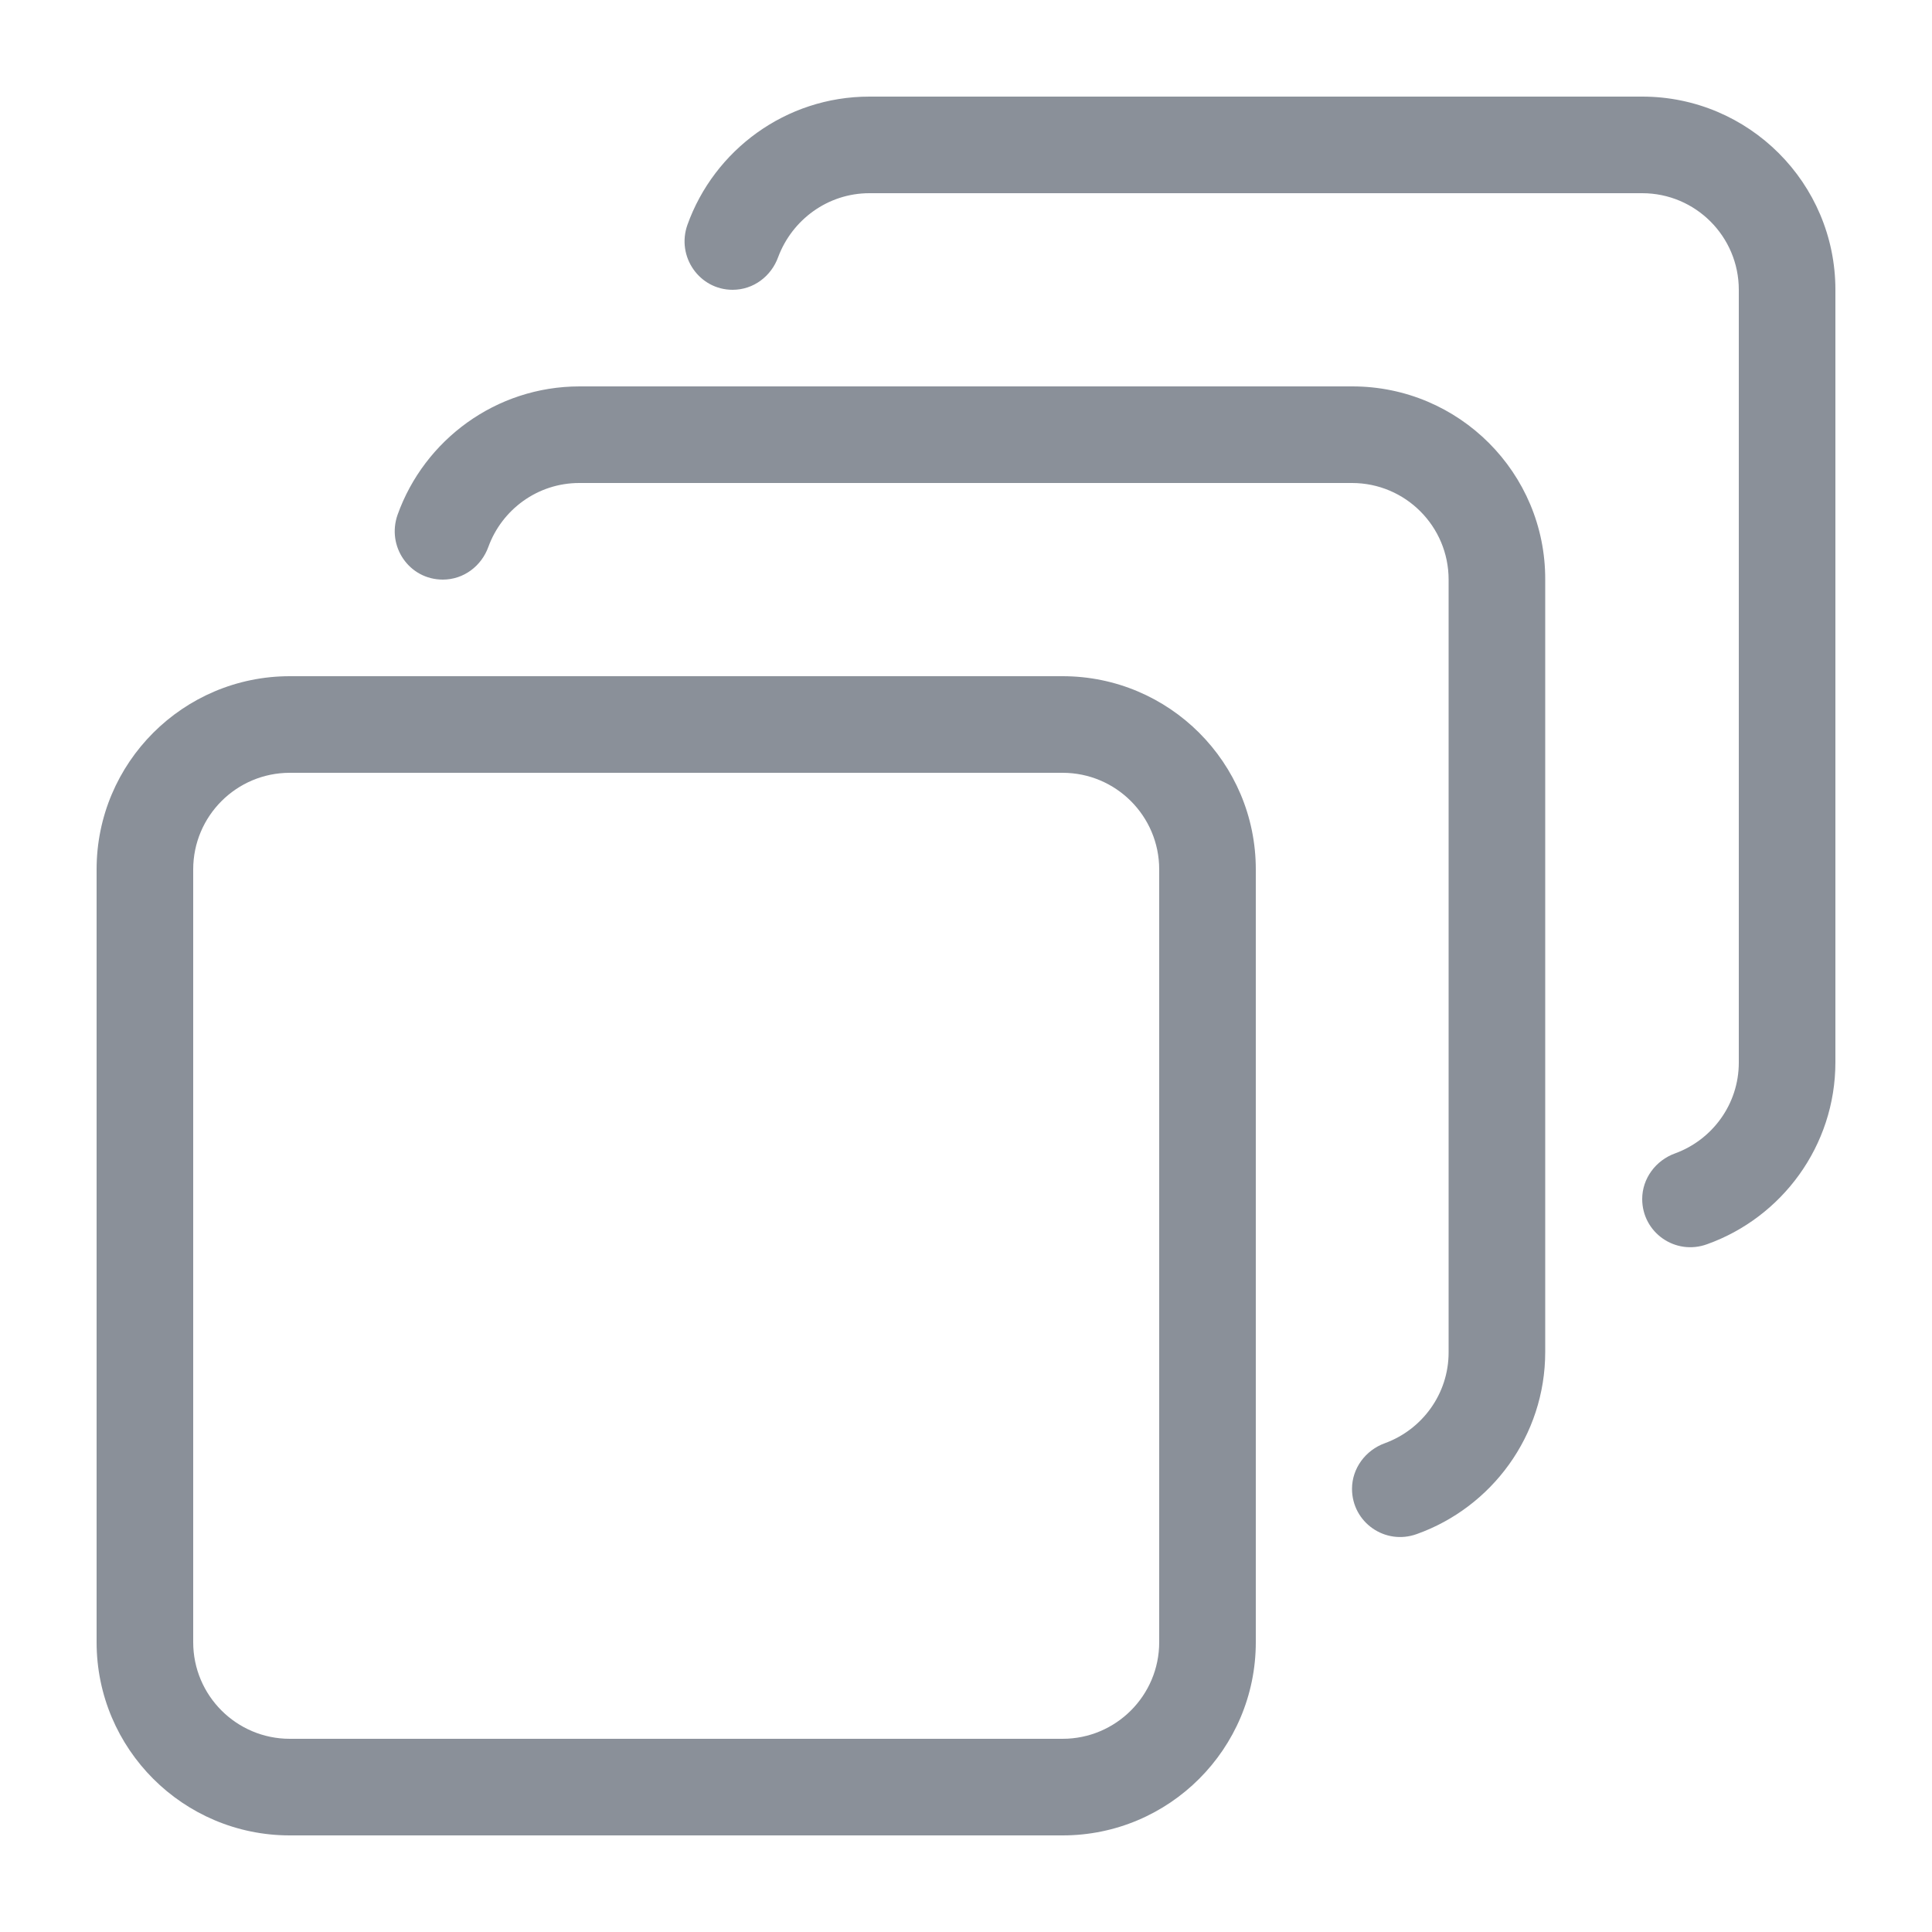 <svg width="20" height="20" viewBox="0 0 20 20" fill="none" xmlns="http://www.w3.org/2000/svg">
<path d="M11 7H8H7H5H4H3C1.896 7 1 7.896 1 9V17C1 18.104 1.896 19 3 19H11C12.104 19 13 18.104 13 17V16V15V13V12V9C13 7.896 12.104 7 11 7ZM12 12V13V15V16V17C12 17.552 11.552 18 11 18H3C2.448 18 2 17.552 2 17V9C2 8.448 2.448 8 3 8H4H5H7H8H11C11.552 8 12 8.448 12 9V12Z" fill="#8A9099"/>
<path d="M14 4H12.56H8H7H6C5.132 4 4.392 4.556 4.116 5.328C4 5.656 4.236 6 4.584 6C4.8 6 4.984 5.86 5.056 5.66C5.196 5.276 5.564 5 5.996 5H6.996H7.996H13.996C14.548 5 14.996 5.448 14.996 6V12V13V14C14.996 14.432 14.72 14.8 14.336 14.94C14.136 15.012 13.996 15.2 13.996 15.412C13.996 15.76 14.34 16 14.668 15.88C15.44 15.604 15.996 14.864 15.996 13.996V12.996V11.996V6C16 4.896 15.104 4 14 4Z" fill="#8A9099"/>
<path d="M17 1H9C8.132 1 7.392 1.556 7.116 2.328C7 2.656 7.24 3 7.584 3C7.8 3 7.984 2.86 8.056 2.66C8.2 2.276 8.568 2 9 2H17C17.552 2 18 2.448 18 3V11C18 11.432 17.724 11.8 17.34 11.94C17.14 12.012 17 12.2 17 12.412C17 12.76 17.344 13 17.672 12.88C18.444 12.604 19 11.864 19 10.996V3C19 1.896 18.104 1 17 1Z" fill="#8A9099"/>
</svg>
